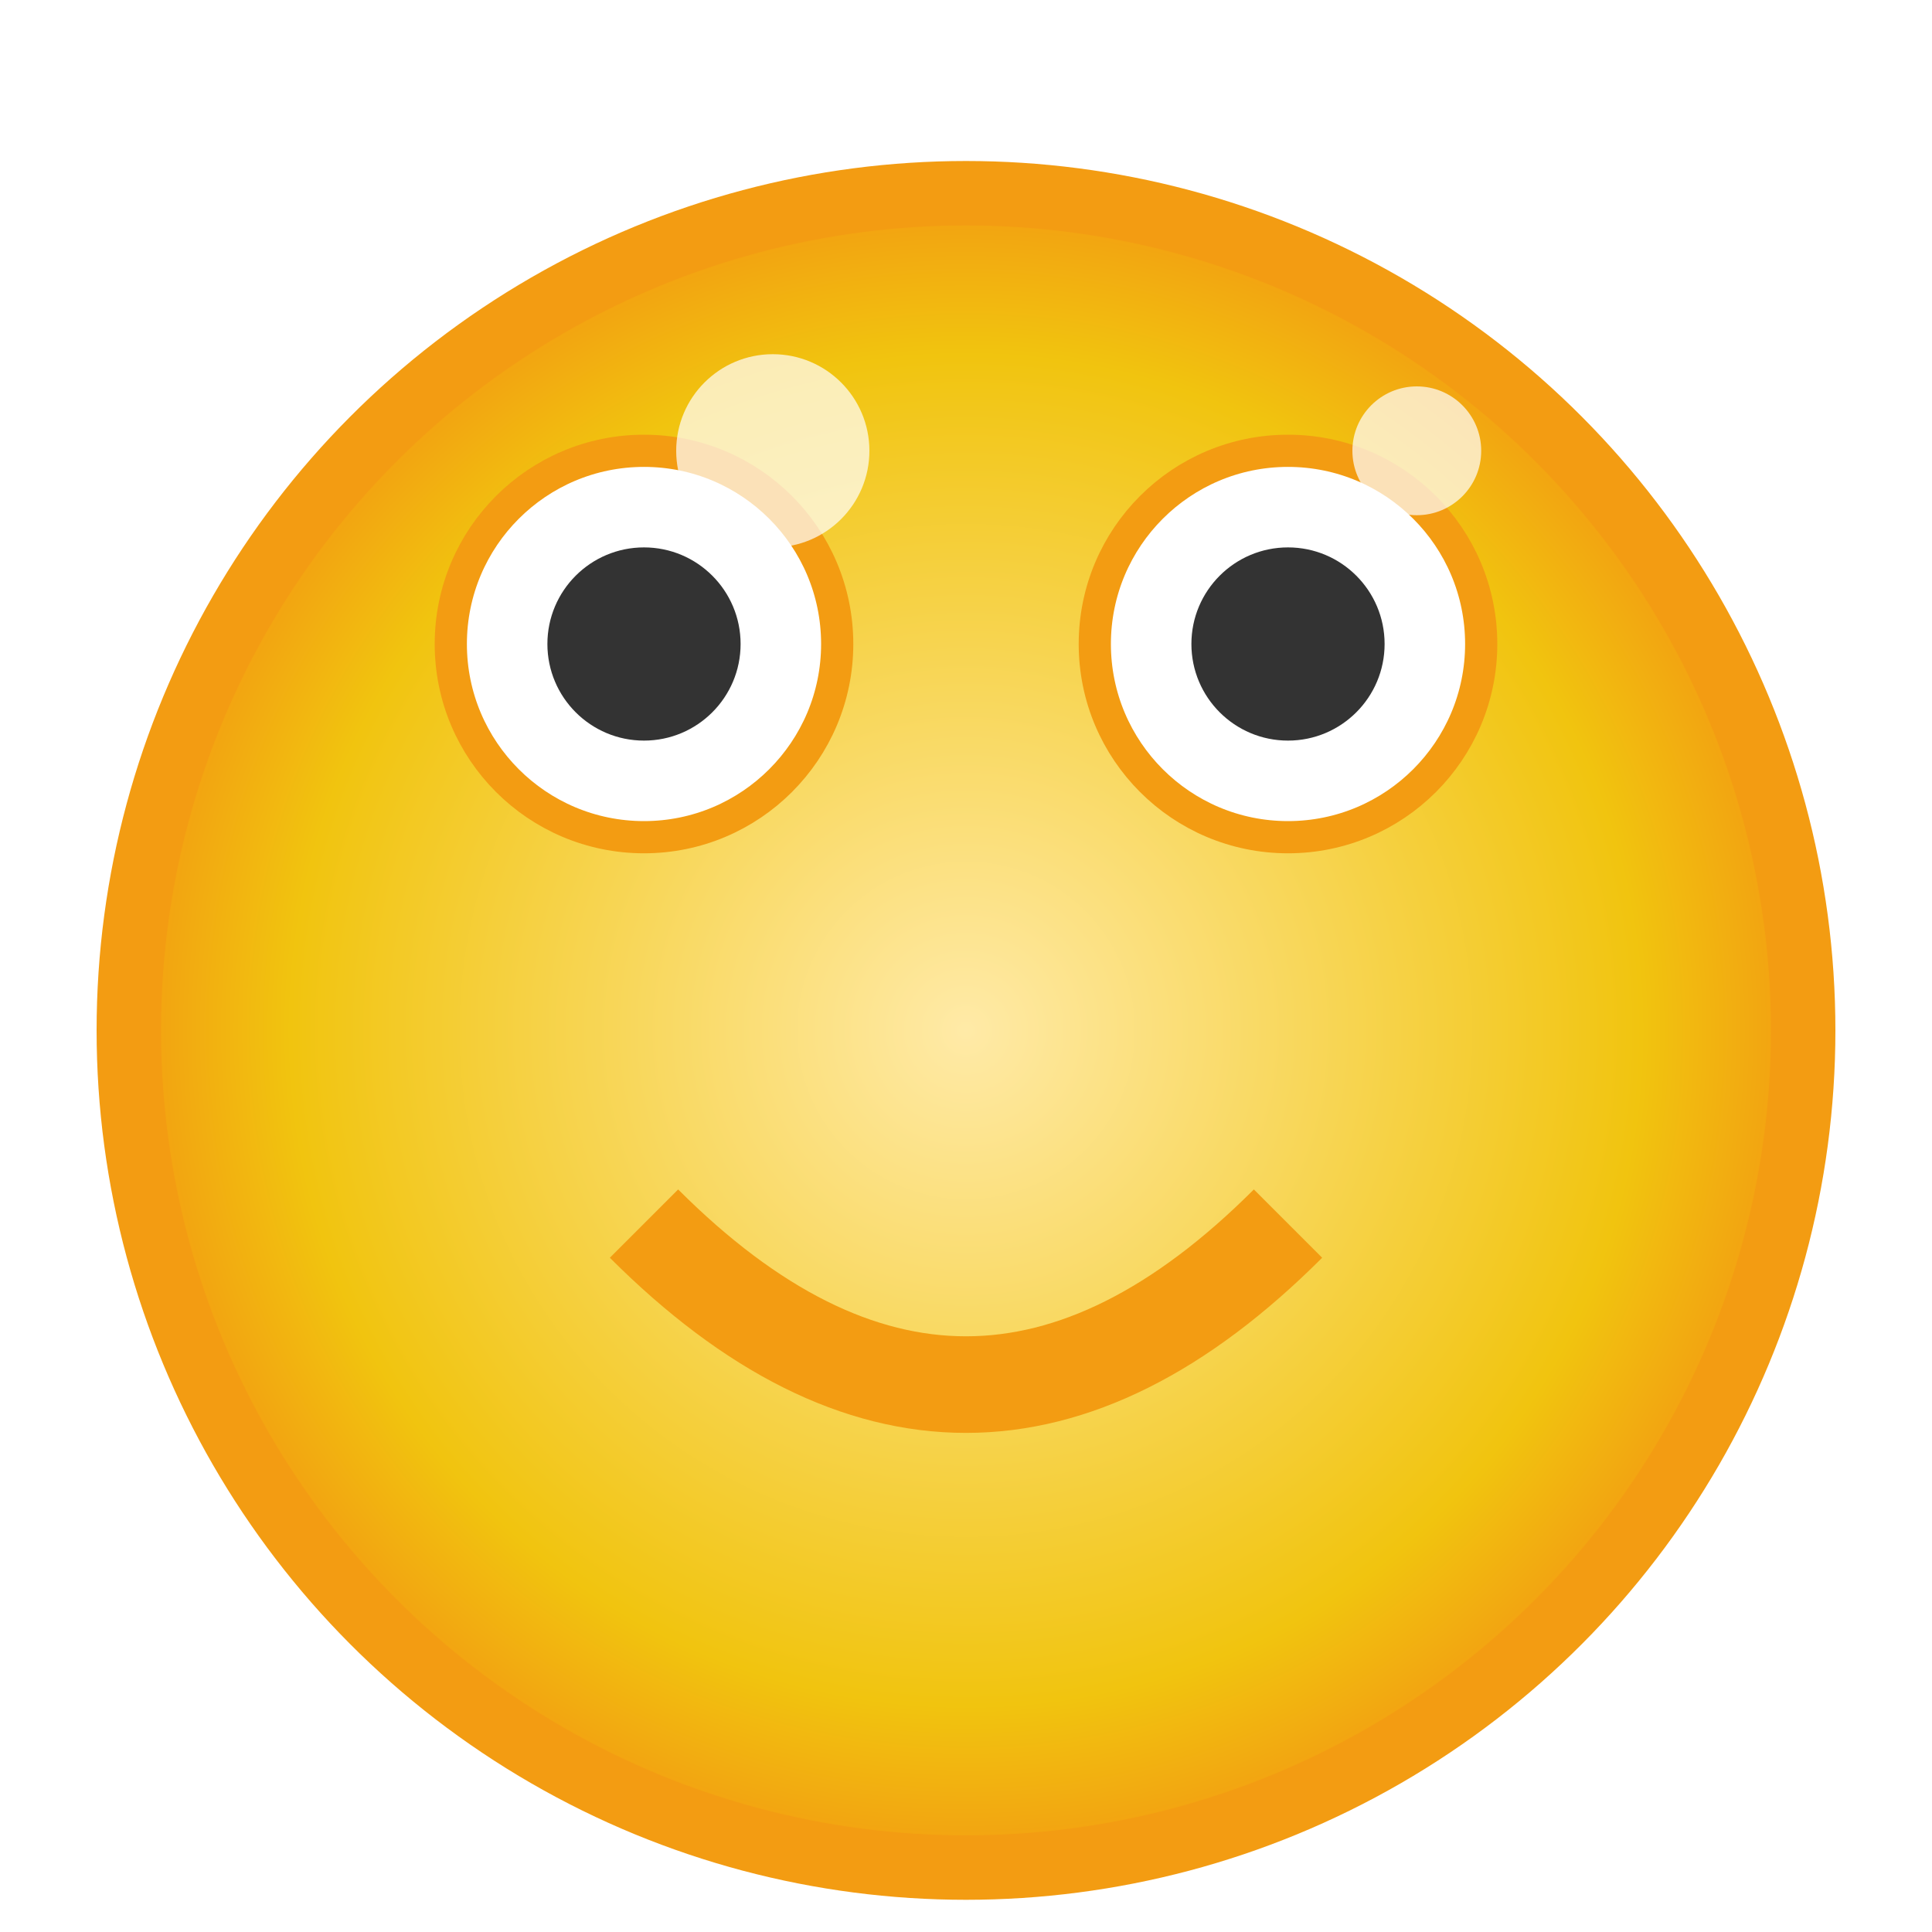 <svg xmlns="http://www.w3.org/2000/svg" width="30" height="30" viewBox="0 0 30 30">
  <!-- Yellow Robot -->
  <defs>
    <radialGradient id="yellowGradient" cx="50%" cy="50%" r="50%" fx="50%" fy="50%">
      <stop offset="0%" stop-color="#ffeaa7" />
      <stop offset="80%" stop-color="#f1c40f" />
      <stop offset="100%" stop-color="#f39c12" />
    </radialGradient>
    <filter id="shadow" x="-20%" y="-20%" width="140%" height="140%">
      <feGaussianBlur in="SourceAlpha" stdDeviation="1" />
      <feOffset dx="0" dy="1" result="offsetblur" />
      <feComponentTransfer>
        <feFuncA type="linear" slope="0.5" />
      </feComponentTransfer>
      <feMerge>
        <feMergeNode />
        <feMergeNode in="SourceGraphic" />
      </feMerge>
    </filter>
  </defs>
  
  <!-- Body -->
  <circle cx="15" cy="15" r="13" fill="url(#yellowGradient)" stroke="#f39c12" stroke-width="1" filter="url(#shadow)" />
  
  <!-- Eyes -->
  <circle cx="10" cy="10" r="3" fill="white" stroke="#f39c12" stroke-width="0.5" />
  <circle cx="10" cy="10" r="1.5" fill="#333" />
  <circle cx="20" cy="10" r="3" fill="white" stroke="#f39c12" stroke-width="0.5" />
  <circle cx="20" cy="10" r="1.5" fill="#333" />
  
  <!-- Highlight -->
  <circle cx="12" cy="7" r="1.5" fill="white" opacity="0.7" />
  <circle cx="22" cy="7" r="1" fill="white" opacity="0.7" />
  
  <!-- Smile -->
  <path d="M 10 19 Q 15 24 20 19" stroke="#f39c12" stroke-width="1.5" fill="none" />
</svg>
